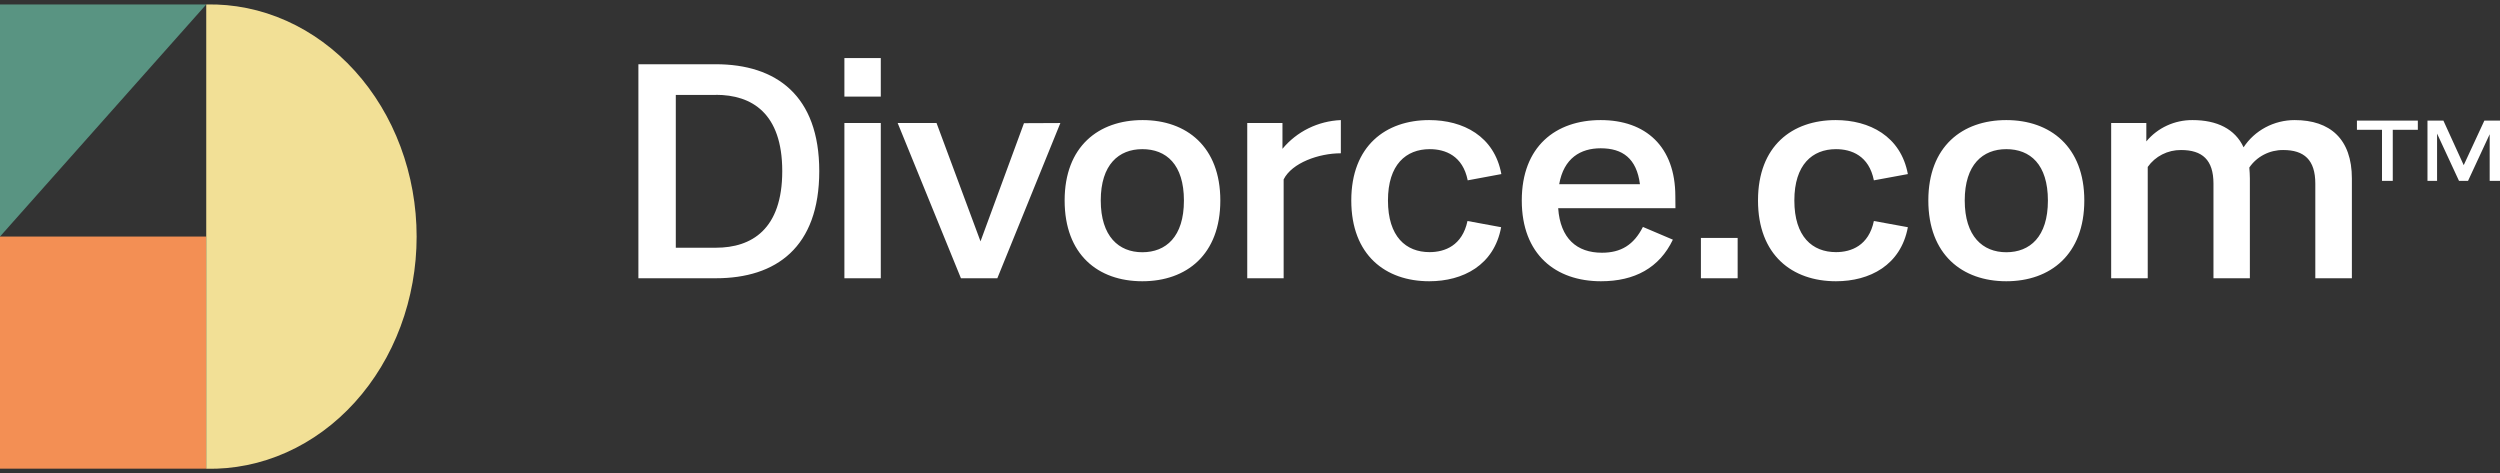 <svg width="560" height="106" viewBox="0 0 560 106" fill="none" xmlns="http://www.w3.org/2000/svg">
<rect x="0" y="0" width="560" height="106" fill="#333333" stroke="none"/>
<path d="M0 52.99H46.199V104.98H0V52.99Z" fill="#F38F54"/>
<path d="M0 1V52.99L46.199 1H0Z" fill="#599482"/>
<path d="M46.199 1V105C52.343 105.136 58.45 103.892 64.162 101.34C69.874 98.788 75.077 94.979 79.465 90.137C83.853 85.295 87.34 79.516 89.719 73.14C92.099 66.763 93.325 59.916 93.325 53C93.325 46.084 92.099 39.237 89.719 32.861C87.34 26.484 83.853 20.706 79.465 15.864C75.077 11.021 69.874 7.213 64.162 4.661C58.45 2.109 52.343 0.864 46.199 1V1Z" fill="#F2E096"/>
<path d="M183.515 38.335C183.515 55.404 173.854 62.329 160.362 62.329H143V14.39H160.337C173.854 14.39 183.515 21.376 183.515 38.335ZM160.362 21.266H151.379V55.49H160.362C168.377 55.49 175.224 51.356 175.224 38.335C175.224 25.314 168.377 21.242 160.362 21.242V21.266ZM197.297 13V21.644H189.144V13H197.297ZM197.297 27.557V62.329H189.144V27.557H197.297ZM237.523 27.557L223.402 62.329H215.249L201.078 27.557H209.784L219.634 54.063L229.37 27.594L237.523 27.557ZM273.353 44.907C273.353 57.014 265.815 63 255.878 63C245.94 63 238.478 57.014 238.478 44.907C238.478 32.8 246.079 26.899 255.94 26.899C265.802 26.899 273.353 32.873 273.353 44.907ZM255.878 33.41C250.601 33.41 246.568 36.872 246.568 44.907C246.568 52.941 250.601 56.502 255.878 56.502C261.154 56.502 265.199 53.051 265.199 44.931C265.199 36.811 261.229 33.41 255.878 33.41ZM300.35 26.899V34.336C295.426 34.336 289.395 36.47 287.536 40.188V62.329H279.383V27.557H287.272V33.337C288.853 31.42 290.837 29.854 293.093 28.744C295.349 27.634 297.823 27.005 300.35 26.899ZM310.903 44.907C310.903 53.027 314.948 56.477 320.212 56.477C323.642 56.477 327.549 55.014 328.717 49.503L336.255 50.893C334.685 59.428 327.687 63 320.149 63C310.363 63 302.687 57.148 302.687 44.907C302.687 32.666 310.426 26.899 320.137 26.899C327.737 26.899 334.735 30.483 336.305 38.994L328.767 40.396C327.662 34.873 323.742 33.41 320.262 33.41C314.948 33.41 310.903 36.872 310.903 44.907ZM375.3 46.638H349.031C349.509 53.429 353.215 56.611 358.83 56.611C363.077 56.611 365.954 54.88 368.014 50.832L374.723 53.685C371.707 60.001 366.155 63 358.617 63C348.479 63 340.878 57.014 340.878 44.907C340.878 32.8 348.479 26.899 358.554 26.899C368.629 26.899 375.275 32.812 375.275 43.968L375.3 46.638ZM349.258 41.261H367.348C366.594 35.47 363.441 33.215 358.554 33.215C354.057 33.215 350.288 35.409 349.258 41.261ZM389.233 53.295V62.329H381.004V53.295H389.233ZM401.934 44.907C401.934 53.027 405.979 56.477 411.255 56.477C414.685 56.477 418.592 55.014 419.748 49.503L427.361 50.893C425.778 59.428 418.793 63 411.255 63C401.456 63 393.793 57.148 393.793 44.907C393.793 32.666 401.456 26.899 411.193 26.899C418.73 26.899 425.778 30.483 427.361 38.994L419.748 40.396C418.655 34.873 414.723 33.41 411.255 33.41C405.979 33.41 401.934 36.872 401.934 44.907ZM466.884 44.907C466.884 57.014 459.283 63 449.409 63C439.534 63 431.946 57.014 431.946 44.907C431.946 32.8 439.547 26.899 449.409 26.899C459.271 26.899 466.884 32.873 466.884 44.907ZM449.409 33.41C444.132 33.41 440.1 36.872 440.1 44.907C440.1 52.941 444.132 56.502 449.409 56.502C454.685 56.502 458.731 53.051 458.731 44.931C458.731 36.811 454.761 33.41 449.409 33.41ZM526.821 39.993V62.329H518.63V41.127C518.63 35.799 516.118 33.605 511.444 33.605C509.941 33.591 508.457 33.944 507.13 34.629C505.802 35.315 504.672 36.312 503.844 37.531C503.907 38.335 503.97 39.128 503.97 39.969V62.329H495.816V41.127C495.816 35.799 493.304 33.605 488.555 33.605C487.085 33.591 485.635 33.93 484.333 34.592C483.032 35.253 481.918 36.217 481.092 37.397V62.329H472.901V27.557H480.778V31.678C482.019 30.174 483.595 28.962 485.388 28.134C487.181 27.306 489.145 26.884 491.13 26.899C496.608 26.899 500.653 28.886 502.562 32.995C503.787 31.126 505.478 29.587 507.479 28.522C509.48 27.456 511.725 26.898 514.007 26.899C521.96 26.899 526.821 31.154 526.821 39.993ZM541.595 29.081H535.98V40.518H533.568V29.081H527.952V27.021H541.595V29.081ZM560 27.021V40.518H557.688V30.069L552.839 40.518H550.817L545.904 29.923V40.518H543.756V27.021H547.324L551.872 36.994L556.495 27.021H560Z" fill="white"/>
</svg>
